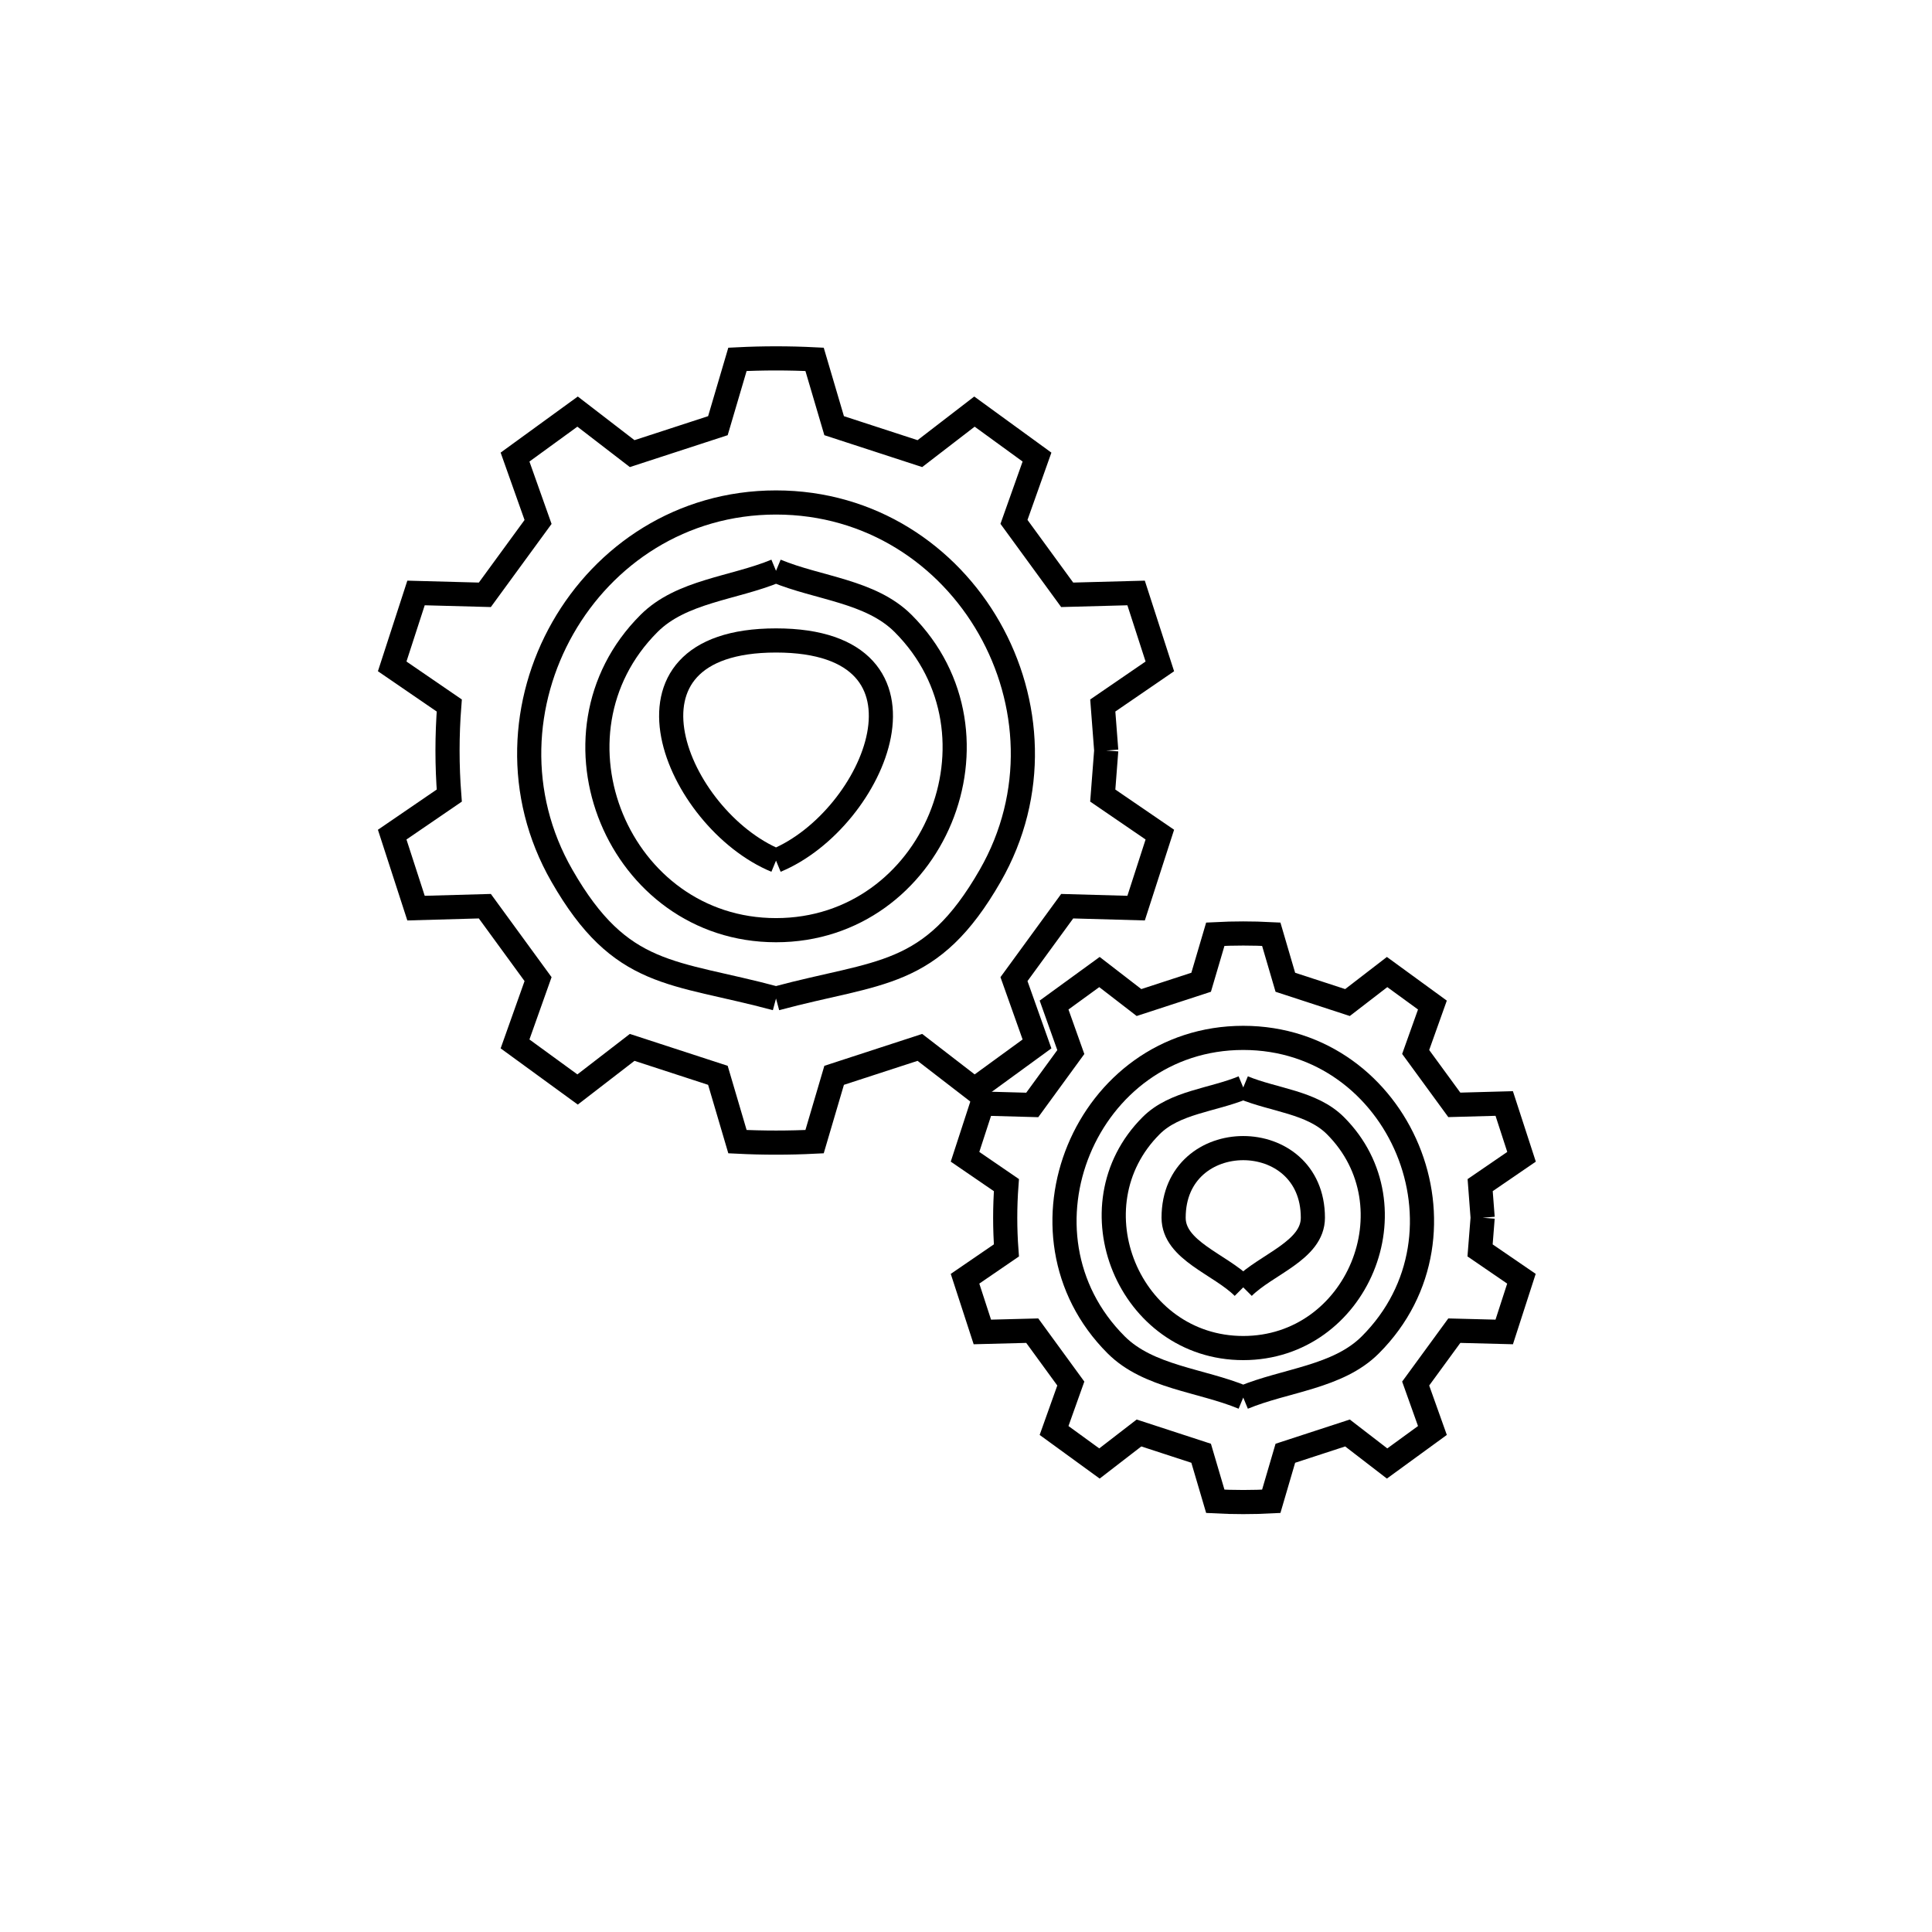 <svg xmlns="http://www.w3.org/2000/svg" viewBox="0.0 0.0 24.0 24.0" height="200px" width="200px"><path fill="none" stroke="black" stroke-width=".3" stroke-opacity="1.0"  filling="0" d="M9.64 7.091 L9.64 7.091 C10.166 7.309 10.816 7.342 11.219 7.745 C12.601 9.127 11.596 11.555 9.64 11.555 C7.685 11.555 6.679 9.127 8.062 7.745 C8.464 7.342 9.114 7.309 9.64 7.091 L9.64 7.091"></path>
<path fill="none" stroke="black" stroke-width=".3" stroke-opacity="1.0"  filling="0" d="M13.742 9.323 L13.742 9.323 C13.728 9.51 13.714 9.696 13.699 9.883 L14.408 10.368 C14.31 10.672 14.211 10.976 14.113 11.281 L13.257 11.257 C13.037 11.559 12.816 11.861 12.596 12.163 L12.882 12.968 C12.623 13.157 12.364 13.345 12.105 13.534 L11.427 13.011 C11.072 13.127 10.717 13.242 10.362 13.358 L10.119 14.182 C9.8 14.198 9.48 14.198 9.161 14.182 L8.918 13.358 C8.563 13.242 8.208 13.127 7.853 13.011 L7.175 13.534 C6.916 13.345 6.657 13.157 6.398 12.968 L6.684 12.163 C6.464 11.861 6.244 11.559 6.023 11.257 L5.168 11.281 C5.069 10.976 4.971 10.672 4.872 10.368 L5.581 9.883 C5.552 9.511 5.552 9.136 5.581 8.764 L4.872 8.278 C4.971 7.974 5.069 7.67 5.168 7.366 L6.023 7.389 C6.244 7.088 6.464 6.786 6.684 6.484 L6.398 5.678 C6.657 5.49 6.916 5.301 7.175 5.113 L7.853 5.635 C8.208 5.519 8.563 5.404 8.918 5.288 L9.161 4.464 C9.48 4.448 9.8 4.448 10.119 4.464 L10.362 5.288 C10.717 5.404 11.072 5.519 11.427 5.635 L12.105 5.113 C12.364 5.301 12.623 5.489 12.882 5.678 L12.596 6.483 C12.816 6.785 13.037 7.087 13.257 7.389 L14.113 7.366 C14.211 7.67 14.31 7.974 14.408 8.278 L13.699 8.764 C13.713 8.95 13.728 9.137 13.742 9.323 L13.742 9.323"></path>
<path fill="none" stroke="black" stroke-width=".3" stroke-opacity="1.0"  filling="0" d="M9.64 10.691 L9.64 10.691 C8.407 10.18 7.463 7.956 9.64 7.956 C11.818 7.956 10.873 10.18 9.64 10.691 L9.64 10.691"></path>
<path fill="none" stroke="black" stroke-width=".3" stroke-opacity="1.0"  filling="0" d="M9.64 12.404 L9.64 12.404 C8.355 12.057 7.715 12.161 6.98 10.878 C5.818 8.853 7.287 6.242 9.64 6.242 C11.993 6.242 13.462 8.853 12.301 10.878 C11.565 12.161 10.926 12.057 9.64 12.404 L9.64 12.404"></path>
<path fill="none" stroke="black" stroke-width=".3" stroke-opacity="1.0"  filling="0" d="M15.444 13.509 L15.444 13.509 C15.826 13.667 16.297 13.691 16.589 13.983 C17.591 14.985 16.861 16.746 15.444 16.746 C14.027 16.746 13.297 14.985 14.3 13.983 C14.592 13.691 15.063 13.667 15.444 13.509 L15.444 13.509"></path>
<path fill="none" stroke="black" stroke-width=".3" stroke-opacity="1.0"  filling="0" d="M18.418 15.127 L18.418 15.127 C18.407 15.263 18.397 15.398 18.386 15.533 L18.9 15.885 C18.829 16.106 18.757 16.326 18.686 16.546 L18.066 16.53 C17.906 16.749 17.746 16.968 17.586 17.187 L17.794 17.77 C17.606 17.907 17.419 18.043 17.231 18.18 L16.739 17.801 C16.482 17.885 16.225 17.969 15.967 18.053 L15.792 18.65 C15.56 18.662 15.328 18.662 15.097 18.65 L14.921 18.053 C14.664 17.969 14.406 17.885 14.149 17.801 L13.658 18.18 C13.47 18.043 13.282 17.907 13.094 17.77 L13.302 17.187 C13.142 16.968 12.983 16.749 12.823 16.53 L12.203 16.546 C12.131 16.326 12.06 16.106 11.988 15.885 L12.502 15.533 C12.482 15.264 12.482 14.992 12.502 14.722 L11.988 14.37 C12.06 14.149 12.131 13.929 12.203 13.709 L12.823 13.726 C12.983 13.507 13.142 13.288 13.302 13.069 L13.094 12.485 C13.282 12.348 13.47 12.212 13.658 12.075 L14.149 12.454 C14.406 12.37 14.664 12.286 14.921 12.202 L15.097 11.605 C15.328 11.593 15.56 11.593 15.792 11.605 L15.967 12.202 C16.225 12.286 16.482 12.37 16.739 12.454 L17.231 12.075 C17.419 12.212 17.607 12.348 17.794 12.485 L17.586 13.068 C17.746 13.287 17.906 13.506 18.066 13.725 L18.686 13.708 C18.758 13.929 18.829 14.149 18.901 14.37 L18.387 14.722 C18.397 14.857 18.407 14.992 18.418 15.127 L18.418 15.127"></path>
<path fill="none" stroke="black" stroke-width=".3" stroke-opacity="1.0"  filling="0" d="M15.444 15.992 L15.444 15.992 C15.156 15.704 14.579 15.535 14.579 15.127 C14.579 13.974 16.309 13.974 16.309 15.127 C16.309 15.535 15.732 15.704 15.444 15.992 L15.444 15.992"></path>
<path fill="none" stroke="black" stroke-width=".3" stroke-opacity="1.0"  filling="0" d="M15.444 17.361 L15.444 17.361 C14.918 17.143 14.268 17.109 13.865 16.706 C12.481 15.323 13.488 12.893 15.444 12.893 C17.401 12.893 18.407 15.323 17.023 16.706 C16.621 17.109 15.971 17.143 15.444 17.361 L15.444 17.361"></path></svg>